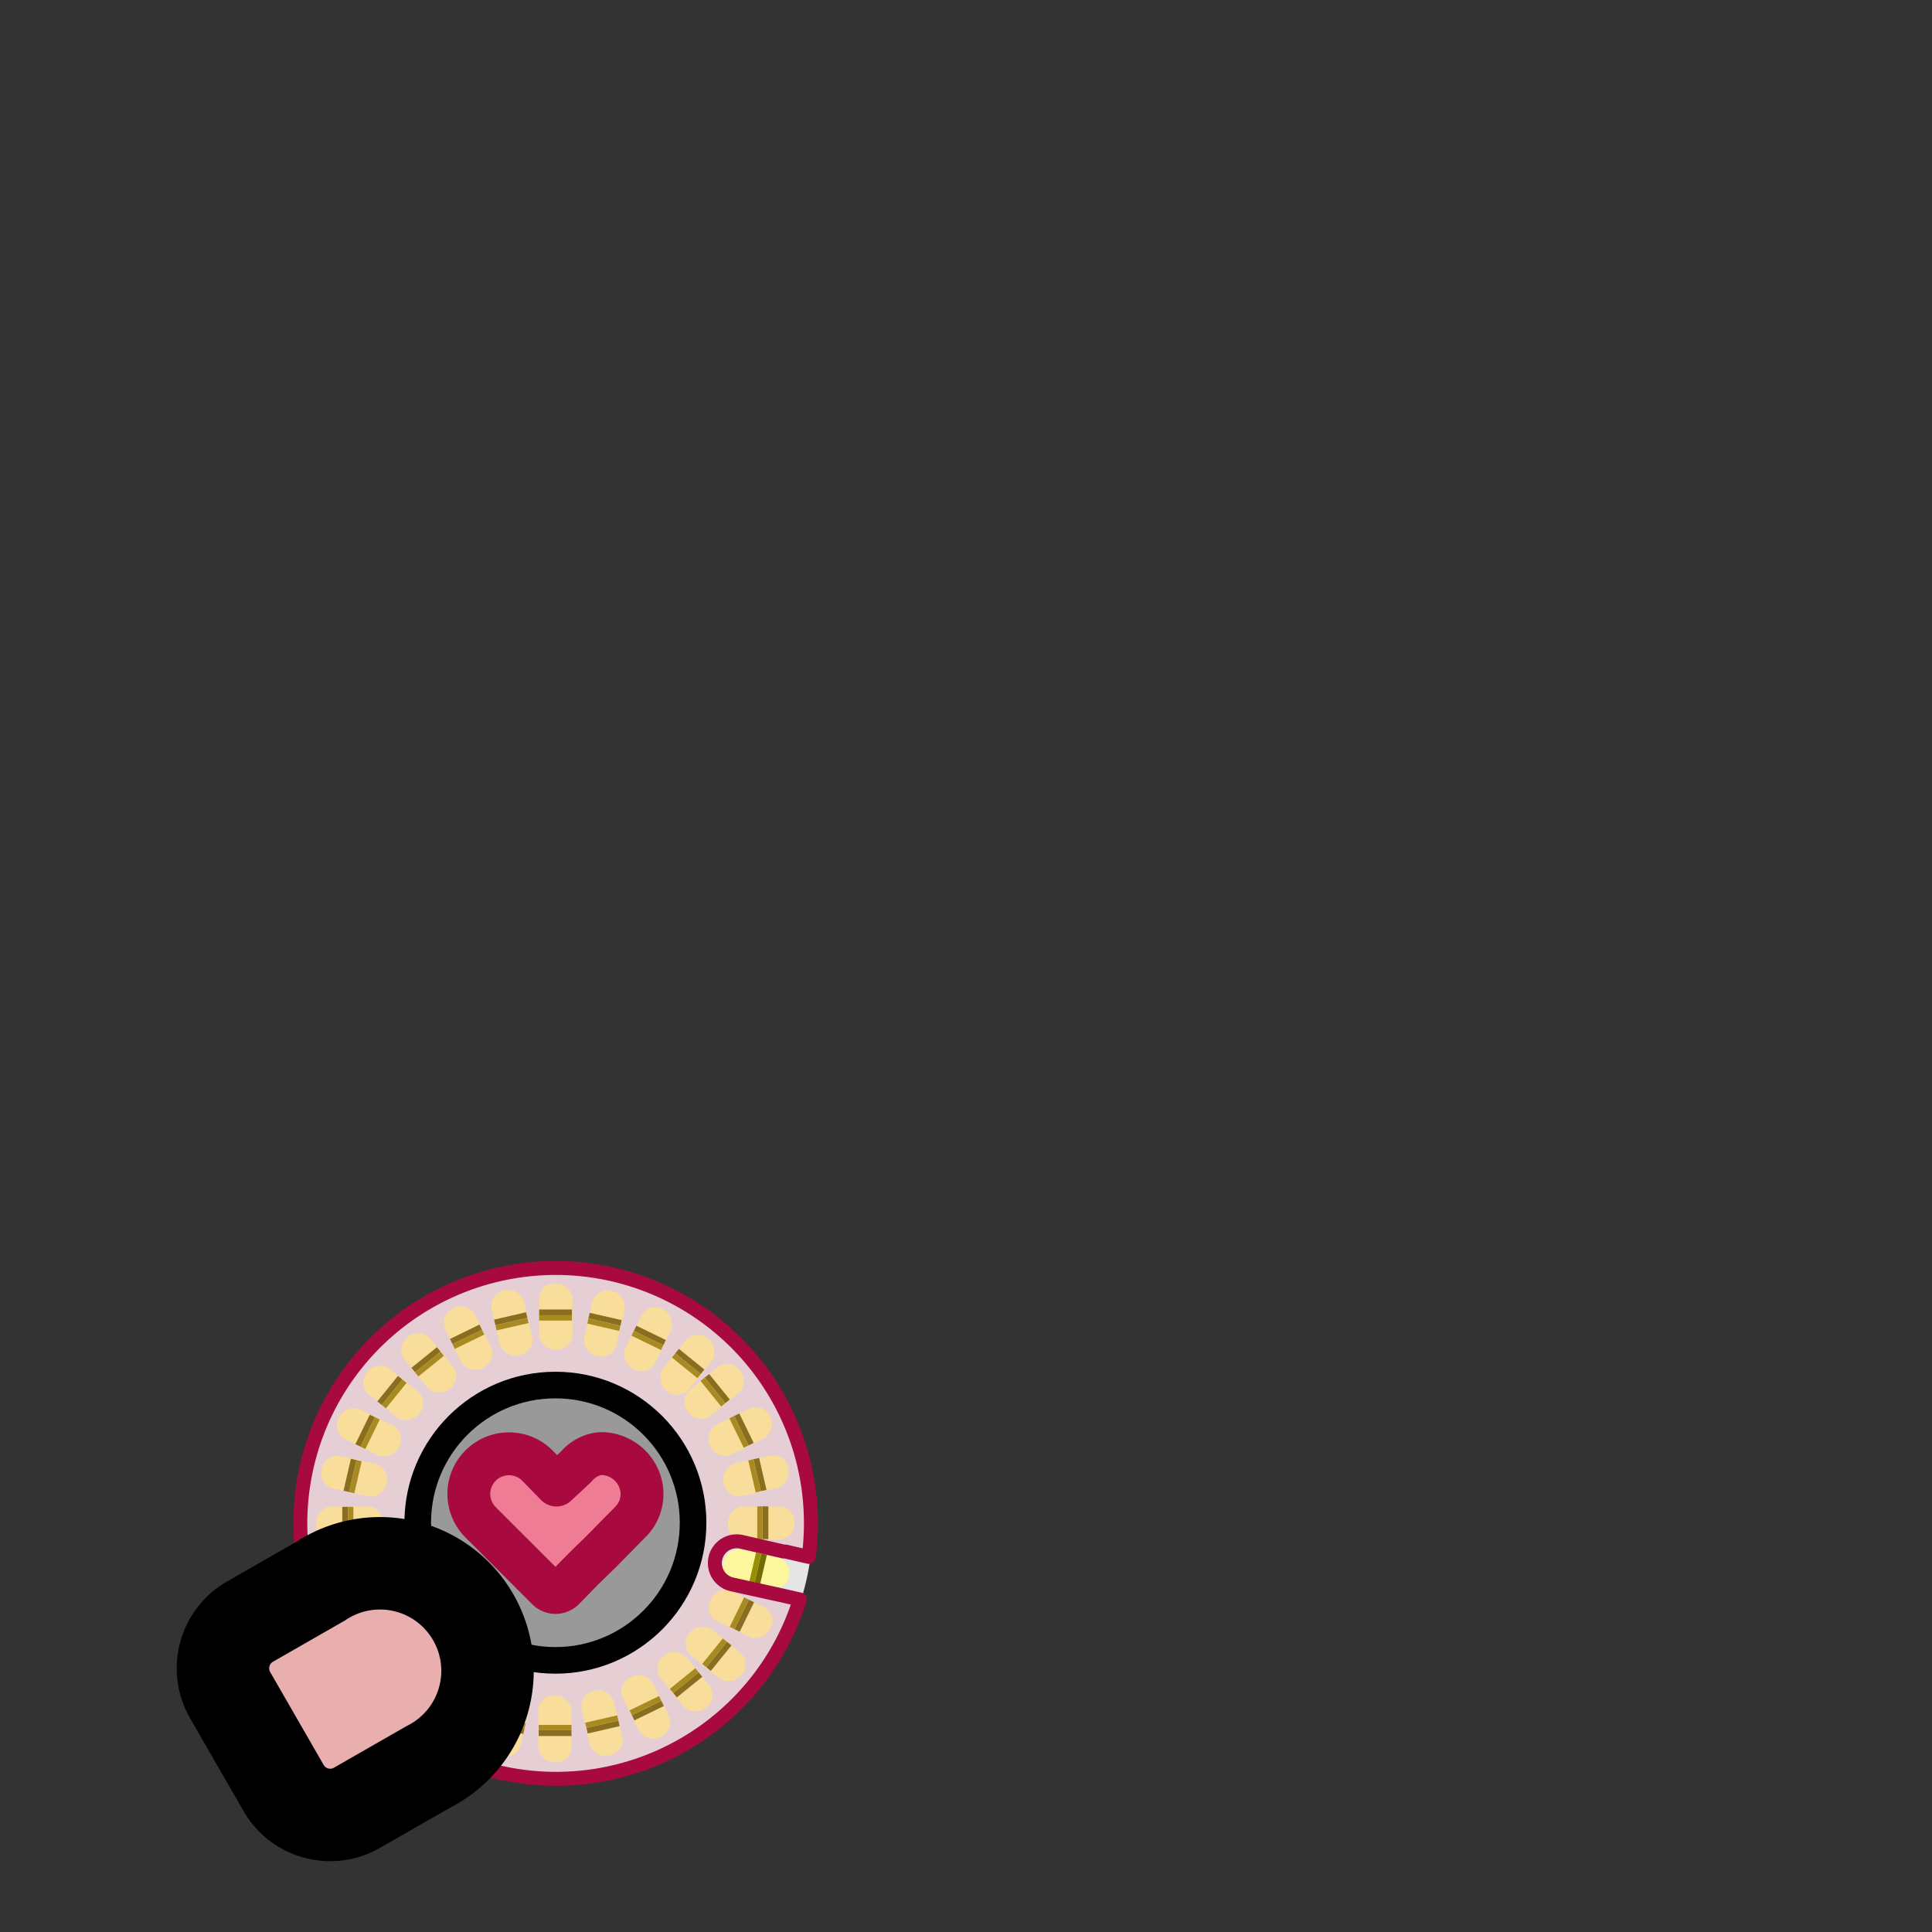 <svg xmlns="http://www.w3.org/2000/svg" version="2.0" viewBox="0 0 2048 2048">
  <rect x="0" y="0" width="2048" height="2048" fill="#333333" stroke="none"/>
  <defs>
    <symbol id="pill">
      <rect width="75" height="150" x="27" y="12" fill="#fcf69c" ry="35"/>
      <path fill="#726c04" d="M27 84h74V71H27Z"/>
      <path fill="#968e05" d="M27 96h74V84H27Z"/>
    </symbol>
  </defs>
  <style>
    .fur{fill:#e3dedb}.paw{fill:#e9afaf}.outline{stroke:#000}.sclera{fill:#fc5900}.iris{fill:#000}
  </style>
  <g id="pill_case" transform="translate(313 1241) scale(.47)">
    <circle id="path11" cx="586.7" cy="793.9" r="580.6" fill="#e5e5e5" stroke-width="170"/>
    <use href="#pill" id="use1" transform="rotate(90 204 934)"/>
    <use href="#pill" id="use42" transform="rotate(103 229 881)"/>
    <use href="#pill" id="use43" transform="rotate(116 249 837)"/>
    <use href="#pill" id="use44" transform="rotate(129 267 799)"/>
    <use href="#pill" id="use45" transform="rotate(141 283 764)"/>
    <use href="#pill" id="use46" transform="rotate(154 298 732)"/>
    <use href="#pill" id="use47" transform="rotate(167 312 702)"/>
    <use href="#pill" id="use48" transform="rotate(180 325 673)"/>
    <use href="#pill" id="use49" transform="rotate(-167 339 643)"/>
    <use href="#pill" id="use50" transform="rotate(-154 353 613)"/>
    <use href="#pill" id="use51" transform="rotate(-141 368 581)"/>
    <use href="#pill" id="use52" transform="rotate(-129 384 547)"/>
    <use href="#pill" id="use53" transform="rotate(-116 402 509)"/>
    <use href="#pill" id="use54" transform="rotate(-103 422 464)"/>
    <use href="#pill" id="use55" transform="rotate(-90 447 412)"/>
    <use href="#pill" id="use56" transform="rotate(-77 477 345)"/>
    <use href="#pill" id="use57" transform="rotate(-64 518 257)"/>
    <use href="#pill" id="use58" transform="rotate(-51 577 130)"/>
    <use href="#pill" id="use59" transform="rotate(-39 672 -74)"/>
    <use href="#pill" id="use60" transform="rotate(-26 856 -472)"/>
    <use href="#pill" id="use61" transform="rotate(-13 1400 -1646)"/>
    <use href="#pill" id="use62" transform="translate(523 242)"/>
    <use href="#pill" id="use63" transform="rotate(13 -749 2992)"/>
    <use href="#pill" id="use64" transform="rotate(26 -205 1818)"/>
    <use href="#pill" id="use65" transform="rotate(39 -21 1420)"/>
    <use href="#pill" id="use66" transform="rotate(51 74 1215)"/>
    <use href="#pill" id="use67" transform="rotate(64 133 1089)"/>
    <use href="#pill" id="use68" transform="rotate(77 174 1000)"/>
    <path id="circle68" fill="#ef7c94" fill-opacity=".2" stroke="#a8093e" stroke-dasharray="none" stroke-linejoin="round" stroke-opacity="1" stroke-width="31.5" d="m1138 967-53-12h-1l-4-1-95-21a49 49 0 1 1 21-96l96 22h4l52 12a576 576 0 0 0-446-638A576 576 0 0 0 25 671a576 576 0 0 0 439 687 576 576 0 0 0 674-391Z" style="font-variation-settings:'wght' 605"/>
    <circle id="circle39" cx="586.7" cy="793.9" r="310.5" fill="#999" fill-opacity="1" stroke="#000" stroke-dasharray="none" stroke-linejoin="round" stroke-opacity="1" stroke-width="60" style="font-variation-settings:'wght' 605"/>
    <path id="path42" fill="#ef7c94" fill-opacity="1" stroke="#a8093e" stroke-dasharray="none" stroke-dashoffset="0" stroke-linecap="butt" stroke-linejoin="round" stroke-miterlimit="4" stroke-opacity="1" stroke-width="96.7" d="m633 668-44 41-43-44a90 90 0 1 0-128 128l63 63 43 43 44 44c11 11 27 11 38 0l43-44 41-40 65-66c36-35 36-92 0-128a94 94 0 0 0-62-27c-22 0-44 11-60 30z" display="inline" opacity="1" paint-order="stroke markers fill" style="font-variation-settings:normal"/>
  </g>
  <path id="right_paw" class="paw outline" paint-order="stroke markers fill" stroke-width="98" d="M454 1873a114 114 0 1 0-114-197l-75 43a57 57 0 0 0-21 78l57 99c16 27 51 36 78 20z"/>
</svg>
